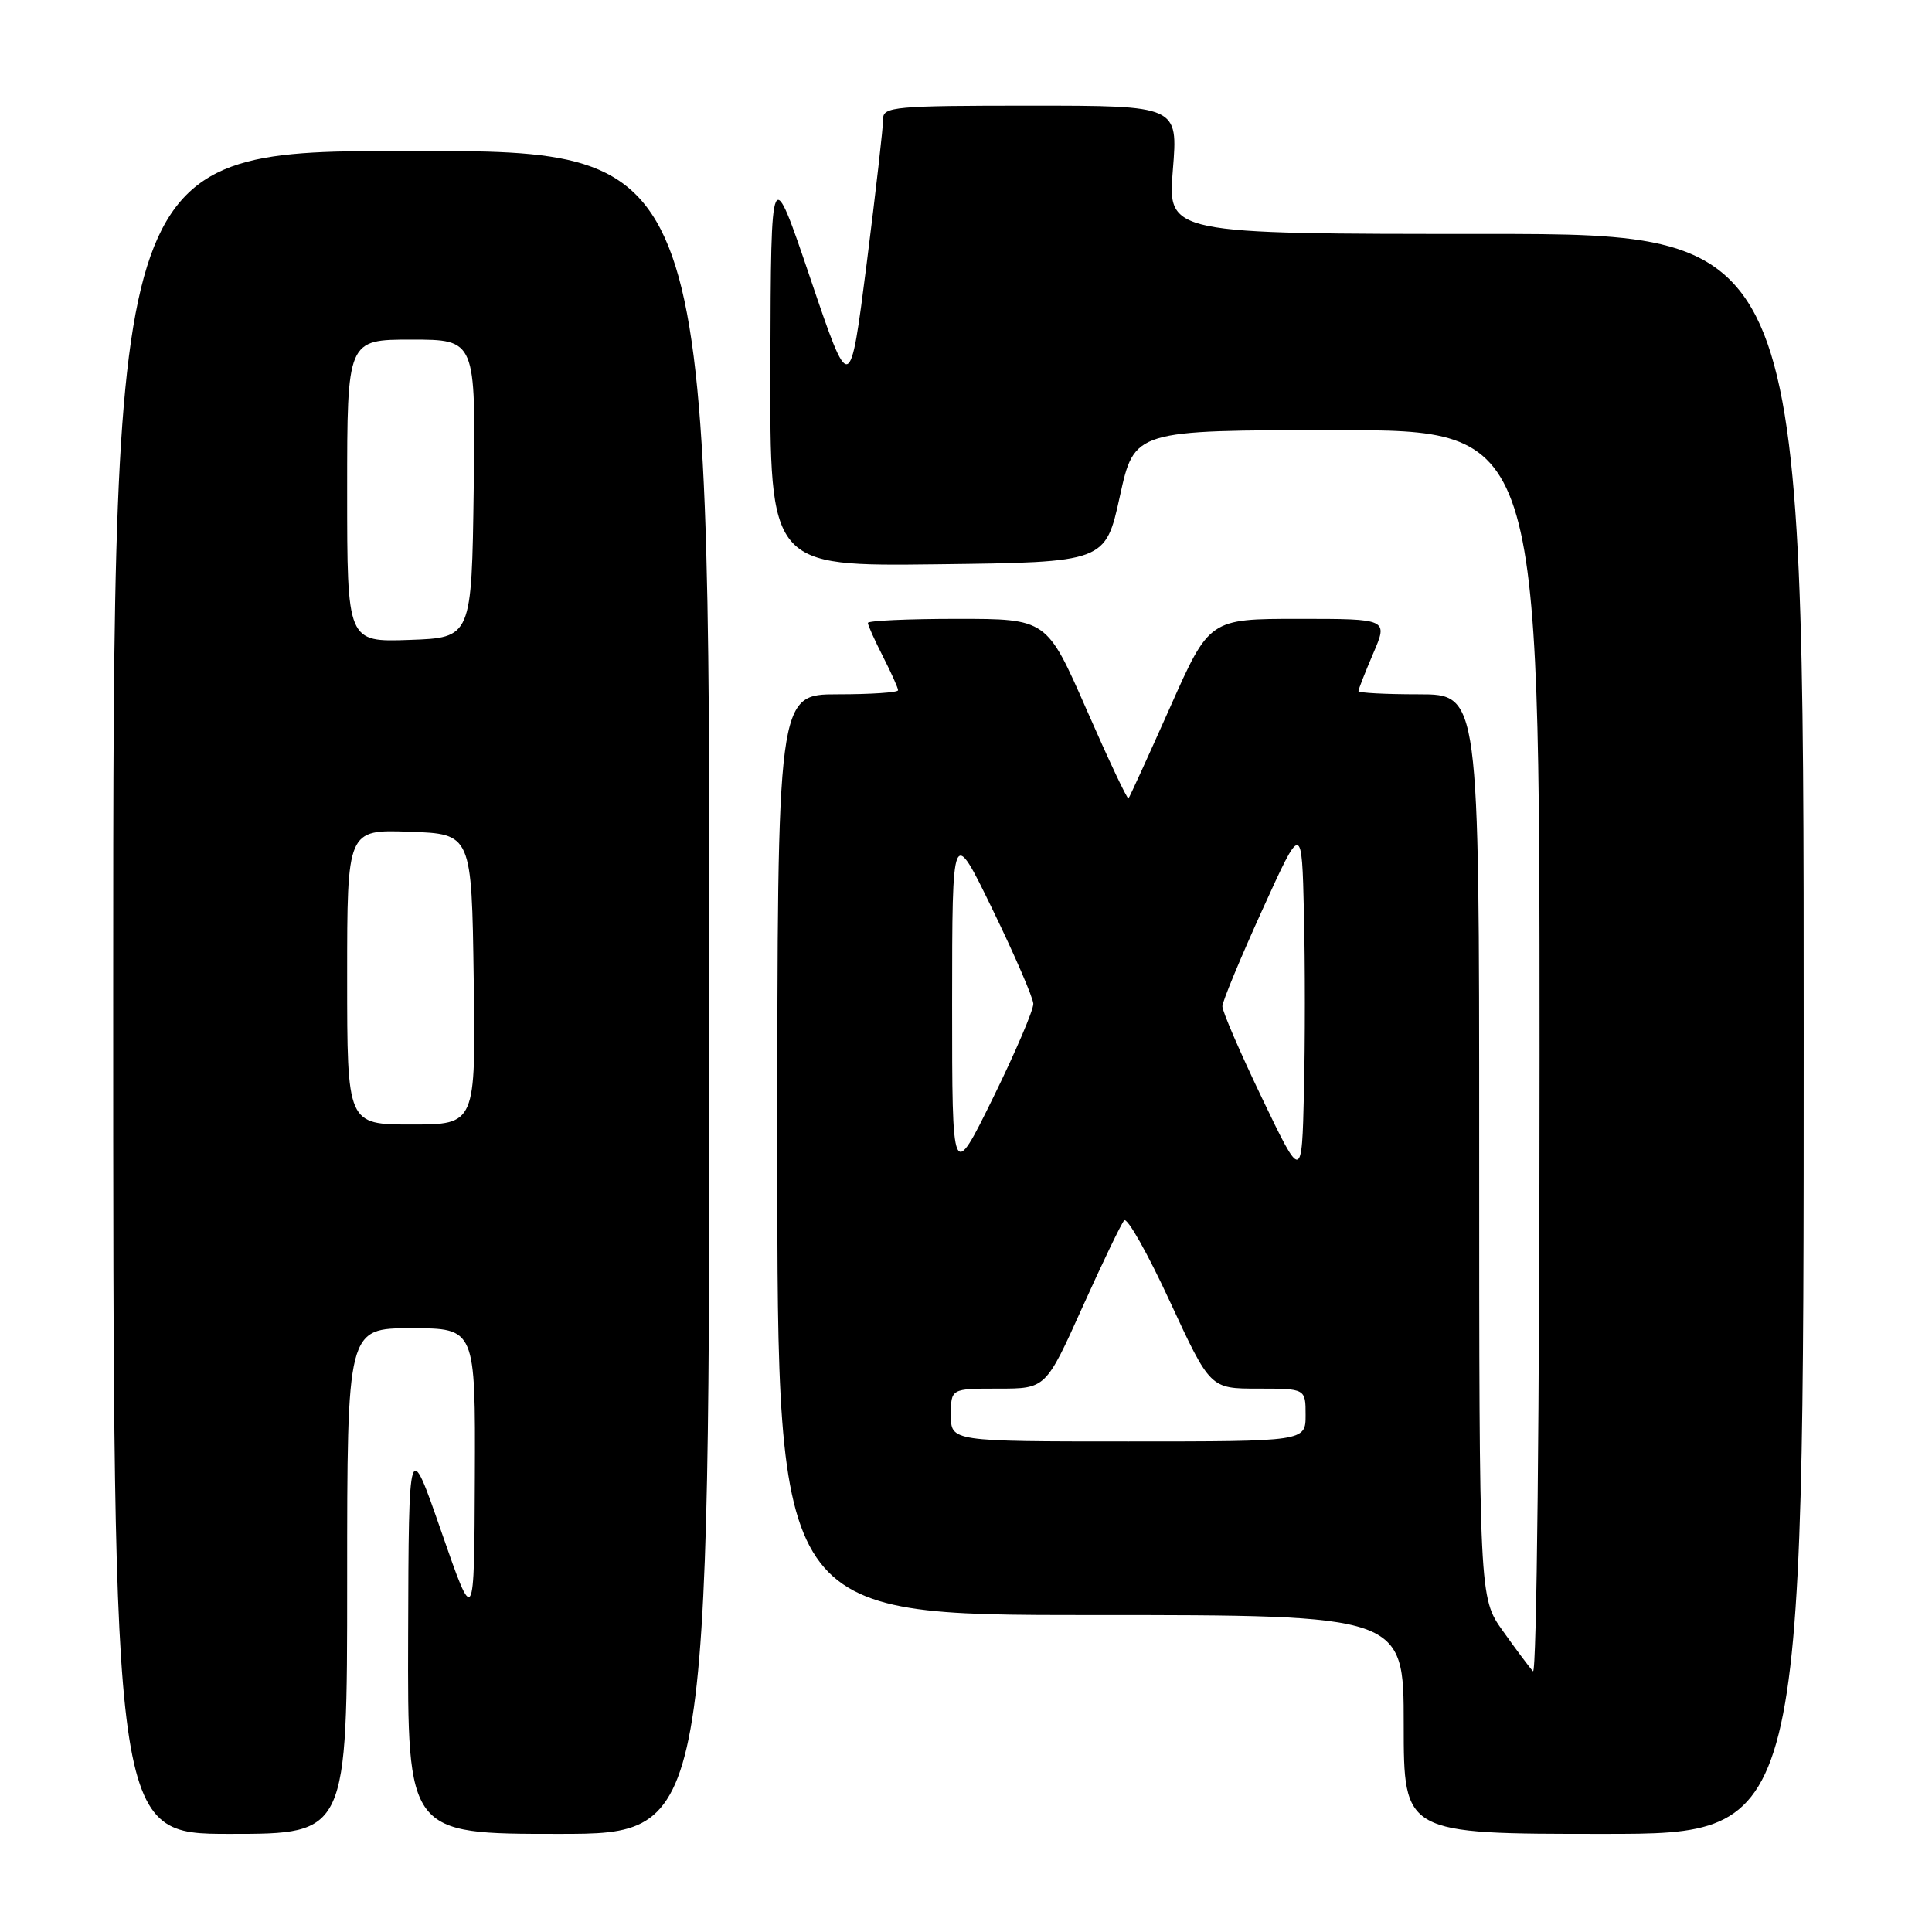 <?xml version="1.0" encoding="UTF-8" standalone="no"?>
<!DOCTYPE svg PUBLIC "-//W3C//DTD SVG 1.1//EN" "http://www.w3.org/Graphics/SVG/1.1/DTD/svg11.dtd" >
<svg xmlns="http://www.w3.org/2000/svg" xmlns:xlink="http://www.w3.org/1999/xlink" version="1.1" viewBox="0 0 256 256">
 <g >
 <path fill="currentColor"
d=" M 46.00 209.50 C 46.00 176.00 46.00 176.00 54.50 176.00 C 63.00 176.00 63.00 176.00 62.92 195.75 C 62.84 215.50 62.84 215.50 58.50 203.00 C 54.16 190.50 54.16 190.50 54.08 216.75 C 54.00 243.00 54.00 243.00 74.00 243.00 C 94.00 243.00 94.00 243.00 94.00 131.50 C 94.00 20.00 94.00 20.00 54.50 20.00 C 15.00 20.00 15.00 20.00 15.00 131.50 C 15.00 243.00 15.00 243.00 30.50 243.00 C 46.00 243.00 46.00 243.00 46.00 209.50 Z  M 239.00 137.00 C 239.00 31.00 239.00 31.00 196.86 31.00 C 154.72 31.00 154.72 31.00 155.41 22.50 C 156.10 14.00 156.10 14.00 136.55 14.00 C 118.59 14.00 117.00 14.14 117.02 15.75 C 117.04 16.71 116.05 25.34 114.84 34.93 C 112.62 52.36 112.62 52.36 107.39 36.93 C 102.16 21.50 102.16 21.50 102.08 48.27 C 102.00 75.04 102.00 75.04 124.23 74.77 C 146.47 74.50 146.47 74.50 148.39 65.75 C 150.31 57.00 150.31 57.00 177.15 57.00 C 204.00 57.00 204.00 57.00 204.00 139.70 C 204.00 186.80 203.62 221.99 203.13 221.45 C 202.65 220.93 200.85 218.52 199.13 216.10 C 196.00 211.70 196.00 211.70 196.00 151.85 C 196.00 92.00 196.00 92.00 188.00 92.00 C 183.60 92.00 180.00 91.81 180.00 91.58 C 180.00 91.35 180.88 89.10 181.96 86.58 C 183.93 82.00 183.93 82.00 172.09 82.00 C 160.25 82.00 160.25 82.00 155.03 93.75 C 152.15 100.21 149.68 105.63 149.53 105.79 C 149.37 105.95 146.88 100.66 143.98 94.04 C 138.70 82.00 138.70 82.00 126.85 82.00 C 120.33 82.00 115.00 82.24 115.00 82.54 C 115.00 82.84 115.90 84.84 117.00 87.00 C 118.10 89.16 119.00 91.16 119.00 91.46 C 119.00 91.76 115.40 92.00 111.00 92.00 C 103.00 92.00 103.00 92.00 103.00 153.00 C 103.00 214.00 103.00 214.00 144.50 214.00 C 186.00 214.00 186.00 214.00 186.00 228.50 C 186.00 243.00 186.00 243.00 212.50 243.00 C 239.00 243.00 239.00 243.00 239.00 137.00 Z  M 46.00 129.46 C 46.00 109.92 46.00 109.92 54.25 110.21 C 62.50 110.50 62.50 110.50 62.77 129.75 C 63.04 149.00 63.04 149.00 54.52 149.00 C 46.00 149.00 46.00 149.00 46.00 129.46 Z  M 46.00 65.04 C 46.00 45.00 46.00 45.00 54.52 45.00 C 63.04 45.00 63.04 45.00 62.77 64.75 C 62.50 84.50 62.50 84.50 54.25 84.79 C 46.00 85.08 46.00 85.08 46.00 65.04 Z  M 126.00 187.50 C 126.00 184.00 126.00 184.00 132.28 184.00 C 138.57 184.00 138.57 184.00 143.41 173.25 C 146.07 167.34 148.57 162.14 148.96 161.71 C 149.36 161.27 152.09 166.11 155.02 172.46 C 160.36 184.00 160.36 184.00 166.68 184.00 C 173.00 184.00 173.00 184.00 173.00 187.50 C 173.00 191.00 173.00 191.00 149.50 191.00 C 126.00 191.00 126.00 191.00 126.00 187.50 Z  M 167.22 145.50 C 164.32 139.45 161.95 133.97 161.97 133.33 C 161.99 132.69 164.36 126.96 167.25 120.60 C 172.50 109.04 172.50 109.04 172.78 121.02 C 172.94 127.61 172.94 138.29 172.78 144.75 C 172.50 156.50 172.50 156.50 167.22 145.50 Z  M 126.16 133.00 C 126.17 109.50 126.17 109.50 131.51 120.50 C 134.45 126.55 136.88 132.18 136.92 133.00 C 136.95 133.82 134.54 139.45 131.57 145.50 C 126.16 156.50 126.16 156.50 126.16 133.00 Z "/>
</g>
</svg>